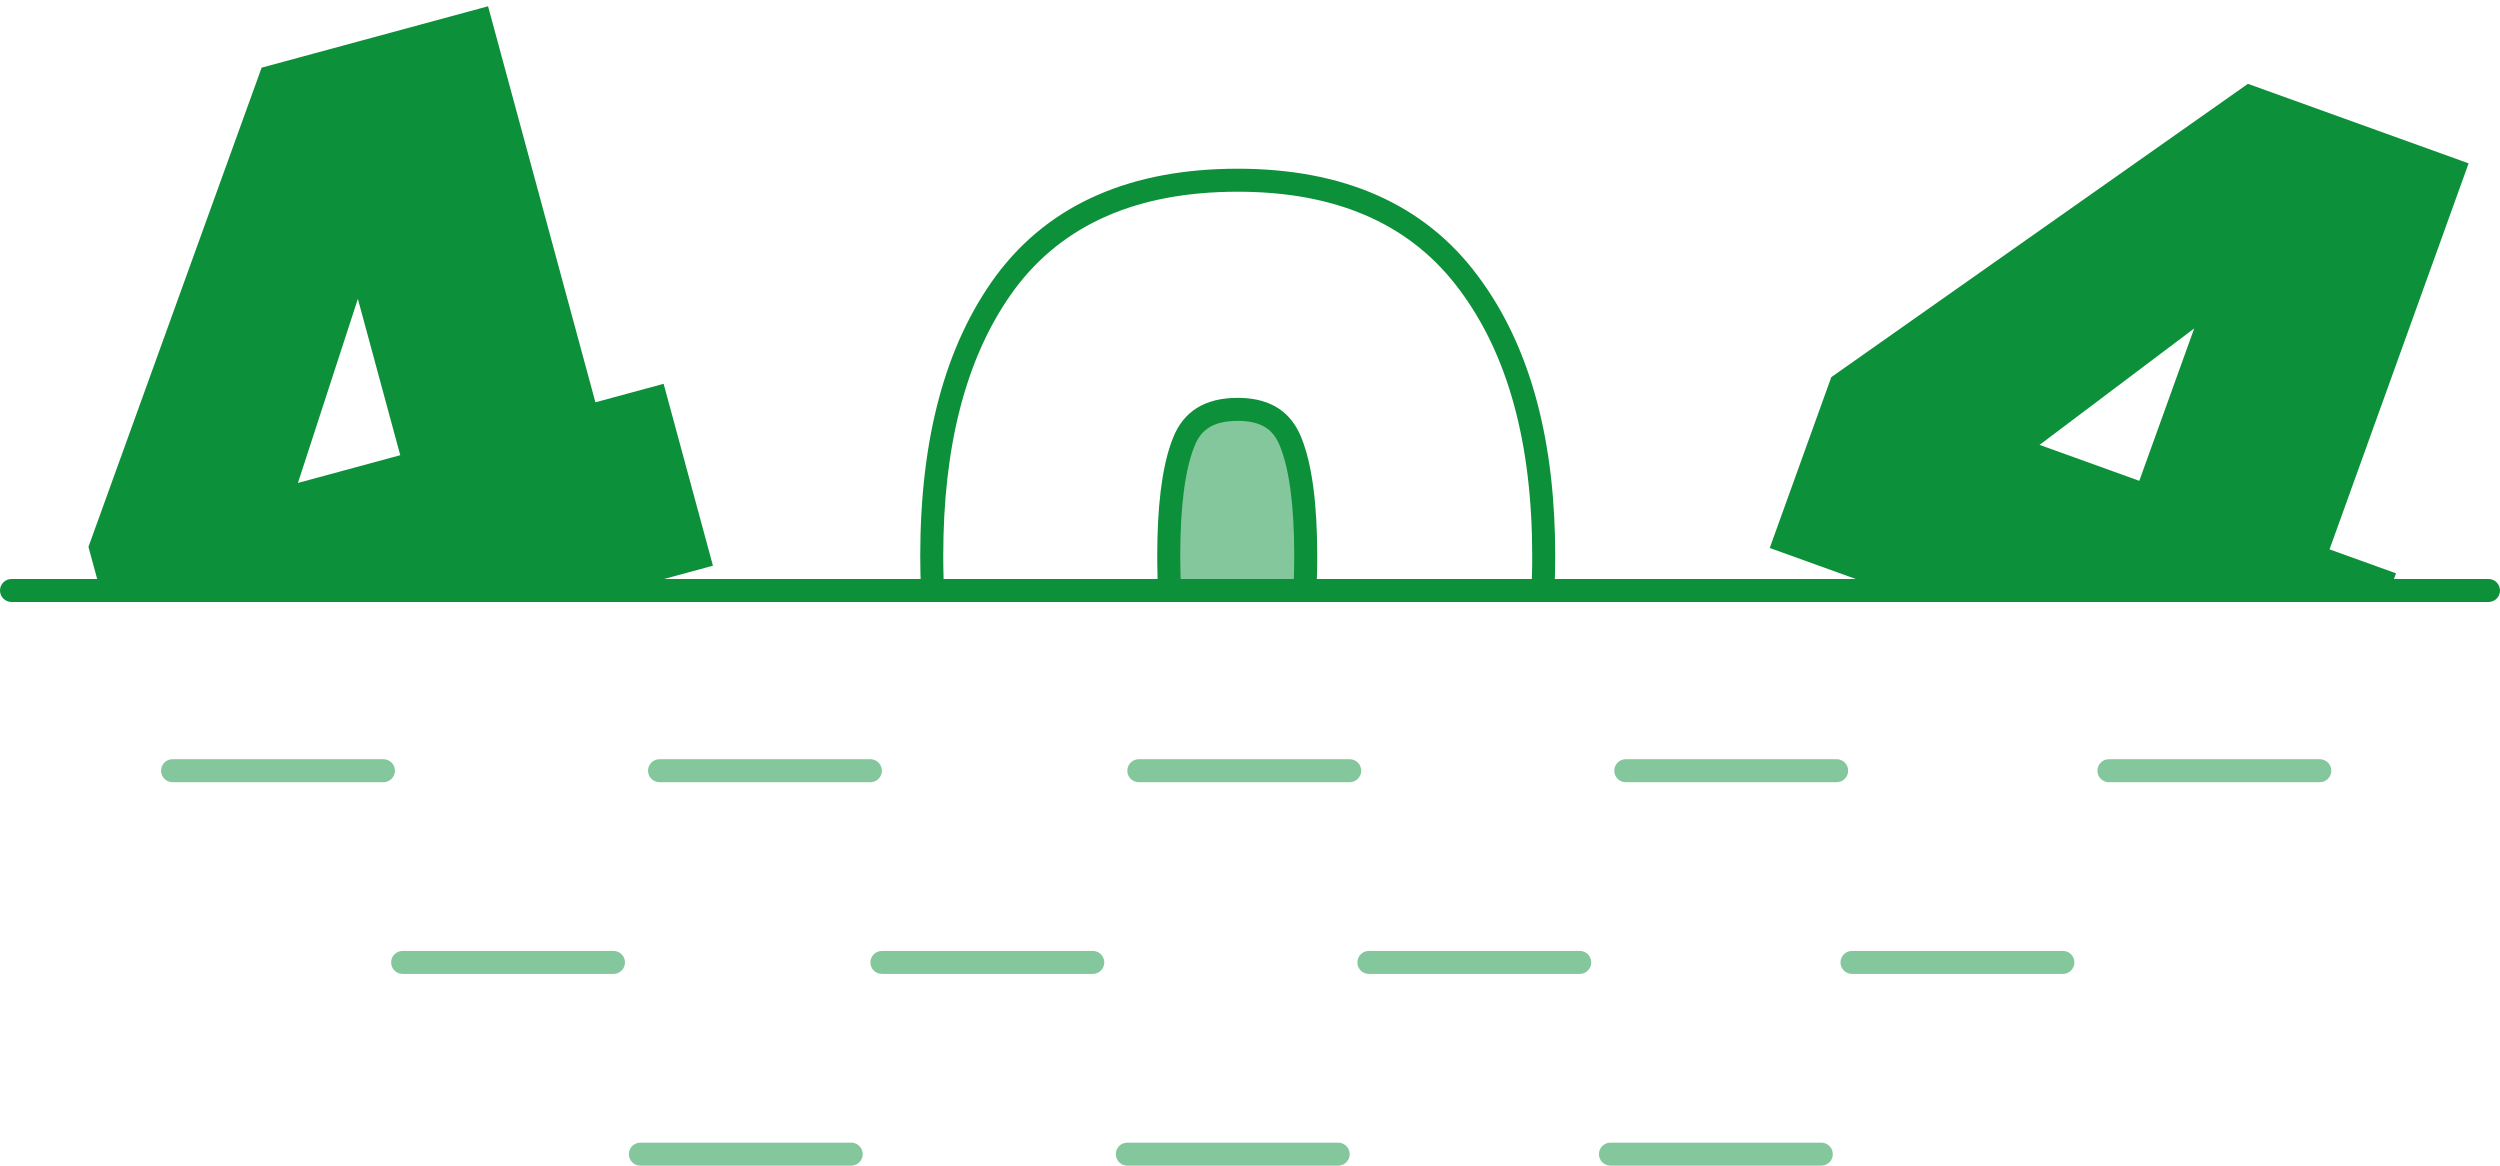 <svg width="326" height="152" viewBox="0 0 326 152" fill="none" xmlns="http://www.w3.org/2000/svg">
<path d="M324.5 75.5C325.328 75.5 326 76.172 326 77C326 77.828 325.328 78.5 324.5 78.5H1.5C0.672 78.5 0 77.828 0 77C0 76.172 0.672 75.5 1.5 75.5H324.5Z" fill="#0D903A"/>
<path d="M302.5 99L302.653 99.008C303.41 99.085 304 99.723 304 100.5C304 101.277 303.41 101.915 302.653 101.992L302.5 102H275C274.172 102 273.5 101.328 273.5 100.5C273.5 99.672 274.172 99 275 99H302.5Z" fill="#0D903A" fill-opacity="0.5"/>
<path d="M239.5 99L239.653 99.008C240.41 99.085 241 99.723 241 100.5C241 101.277 240.41 101.915 239.653 101.992L239.5 102H212C211.172 102 210.5 101.328 210.5 100.5C210.5 99.672 211.172 99 212 99H239.5Z" fill="#0D903A" fill-opacity="0.5"/>
<path d="M176 99L176.153 99.008C176.91 99.085 177.5 99.723 177.5 100.5C177.5 101.277 176.91 101.915 176.153 101.992L176 102H148.5C147.672 102 147 101.328 147 100.5C147 99.672 147.672 99 148.5 99H176Z" fill="#0D903A" fill-opacity="0.5"/>
<path d="M113.5 99L113.653 99.008C114.41 99.085 115 99.723 115 100.5C115 101.277 114.41 101.915 113.653 101.992L113.5 102H86C85.172 102 84.5 101.328 84.5 100.5C84.5 99.672 85.172 99 86 99H113.5Z" fill="#0D903A" fill-opacity="0.5"/>
<path d="M50 99L50.153 99.008C50.91 99.085 51.5 99.723 51.5 100.5C51.5 101.277 50.91 101.915 50.153 101.992L50 102H22.5C21.672 102 21 101.328 21 100.5C21 99.672 21.672 99 22.5 99H50Z" fill="#0D903A" fill-opacity="0.5"/>
<path d="M269 124L269.153 124.008C269.91 124.085 270.5 124.723 270.5 125.5C270.5 126.277 269.91 126.915 269.153 126.992L269 127H241.5C240.672 127 240 126.328 240 125.5C240 124.672 240.672 124 241.5 124H269Z" fill="#0D903A" fill-opacity="0.5"/>
<path d="M206 124L206.153 124.008C206.91 124.085 207.5 124.723 207.5 125.5C207.5 126.277 206.91 126.915 206.153 126.992L206 127H178.5C177.672 127 177 126.328 177 125.5C177 124.672 177.672 124 178.5 124H206Z" fill="#0D903A" fill-opacity="0.5"/>
<path d="M142.5 124L142.653 124.008C143.41 124.085 144 124.723 144 125.5C144 126.277 143.41 126.915 142.653 126.992L142.5 127H115C114.172 127 113.5 126.328 113.5 125.5C113.5 124.672 114.172 124 115 124H142.5Z" fill="#0D903A" fill-opacity="0.5"/>
<path d="M80 124L80.153 124.008C80.91 124.085 81.5 124.723 81.5 125.5C81.5 126.277 80.91 126.915 80.153 126.992L80 127H52.5C51.672 127 51 126.328 51 125.5C51 124.672 51.672 124 52.5 124H80Z" fill="#0D903A" fill-opacity="0.5"/>
<path d="M237.5 149L237.653 149.008C238.41 149.085 239 149.723 239 150.5C239 151.277 238.41 151.915 237.653 151.992L237.5 152H210C209.172 152 208.5 151.328 208.5 150.5C208.5 149.672 209.172 149 210 149H237.5Z" fill="#0D903A" fill-opacity="0.5"/>
<path d="M174.5 149L174.653 149.008C175.41 149.085 176 149.723 176 150.5C176 151.277 175.41 151.915 174.653 151.992L174.5 152H147C146.172 152 145.5 151.328 145.5 150.5C145.5 149.672 146.172 149 147 149H174.5Z" fill="#0D903A" fill-opacity="0.5"/>
<path d="M111 149L111.153 149.008C111.91 149.085 112.5 149.723 112.5 150.5C112.5 151.277 111.91 151.915 111.153 151.992L111 152H83.5C82.672 152 82 151.328 82 150.5C82 149.672 82.672 149 83.5 149H111Z" fill="#0D903A" fill-opacity="0.5"/>
<path d="M77.642 52.459L86.537 50.048L92.967 73.768L84.072 76.179L84.295 77H13.077L11.534 71.309L34.116 8.823L63.643 0.818L77.642 52.459ZM38.85 62.975L52.192 59.358L46.666 38.974L38.85 62.975Z" fill="#0D903A"/>
<path d="M161 53C165.971 53 170 60.163 170 69C170 71.51 169.673 73.885 169.094 76H152.906C152.327 73.885 152 71.51 152 69C152 60.163 156.029 53 161 53Z" fill="#0D903A" fill-opacity="0.5"/>
<path d="M161.4 22C175.08 22 185.723 26.542 192.73 36.004L193.36 36.869C199.758 45.908 202.8 57.882 202.8 72.488C202.8 74.021 202.765 75.525 202.698 77H199.695C199.743 75.971 199.777 74.925 199.791 73.863L199.8 72.488C199.8 57.811 196.643 46.248 190.328 37.8C184.211 29.533 174.97 25.271 162.606 25.013L161.4 25C148.344 25 138.658 29.224 132.344 37.672L131.77 38.474C125.923 46.849 123 58.187 123 72.488L123.009 73.863C123.023 74.925 123.055 75.971 123.103 77H120.101C120.035 75.525 120 74.021 120 72.488C120 57.338 123.193 45.027 129.93 35.892L129.941 35.876C136.957 26.49 147.649 22 161.4 22ZM161.788 51.885C165.753 51.991 168.397 53.739 169.72 57.128C171.085 60.541 171.768 65.662 171.768 72.488L171.76 73.764C171.745 74.891 171.71 75.969 171.657 77H168.652C168.727 75.61 168.768 74.107 168.768 72.488C168.768 65.773 168.084 61.116 166.935 58.242L166.925 58.219C166.44 56.977 165.783 56.214 165.016 55.73C164.224 55.23 163.079 54.88 161.4 54.88C159.668 54.88 158.485 55.234 157.671 55.74C156.886 56.228 156.227 56.989 155.747 58.219L155.737 58.242C154.588 61.116 153.904 65.773 153.904 72.488C153.904 74.107 153.945 75.609 154.02 77H151.015C150.962 75.969 150.926 74.891 150.912 73.764L150.904 72.488C150.904 66.088 151.504 61.188 152.704 57.788L152.952 57.128C154.317 53.629 157.134 51.88 161.4 51.88L161.788 51.885Z" fill="#0D903A"/>
<path d="M321.907 21.301L303.771 71.637L312.44 74.761L311.634 77H246.157L230.773 71.457L238.801 49.179L293.127 10.931L321.907 21.301ZM265.958 58.012L278.964 62.698L286.123 42.829L265.958 58.012Z" fill="#0D903A"/>
</svg>
